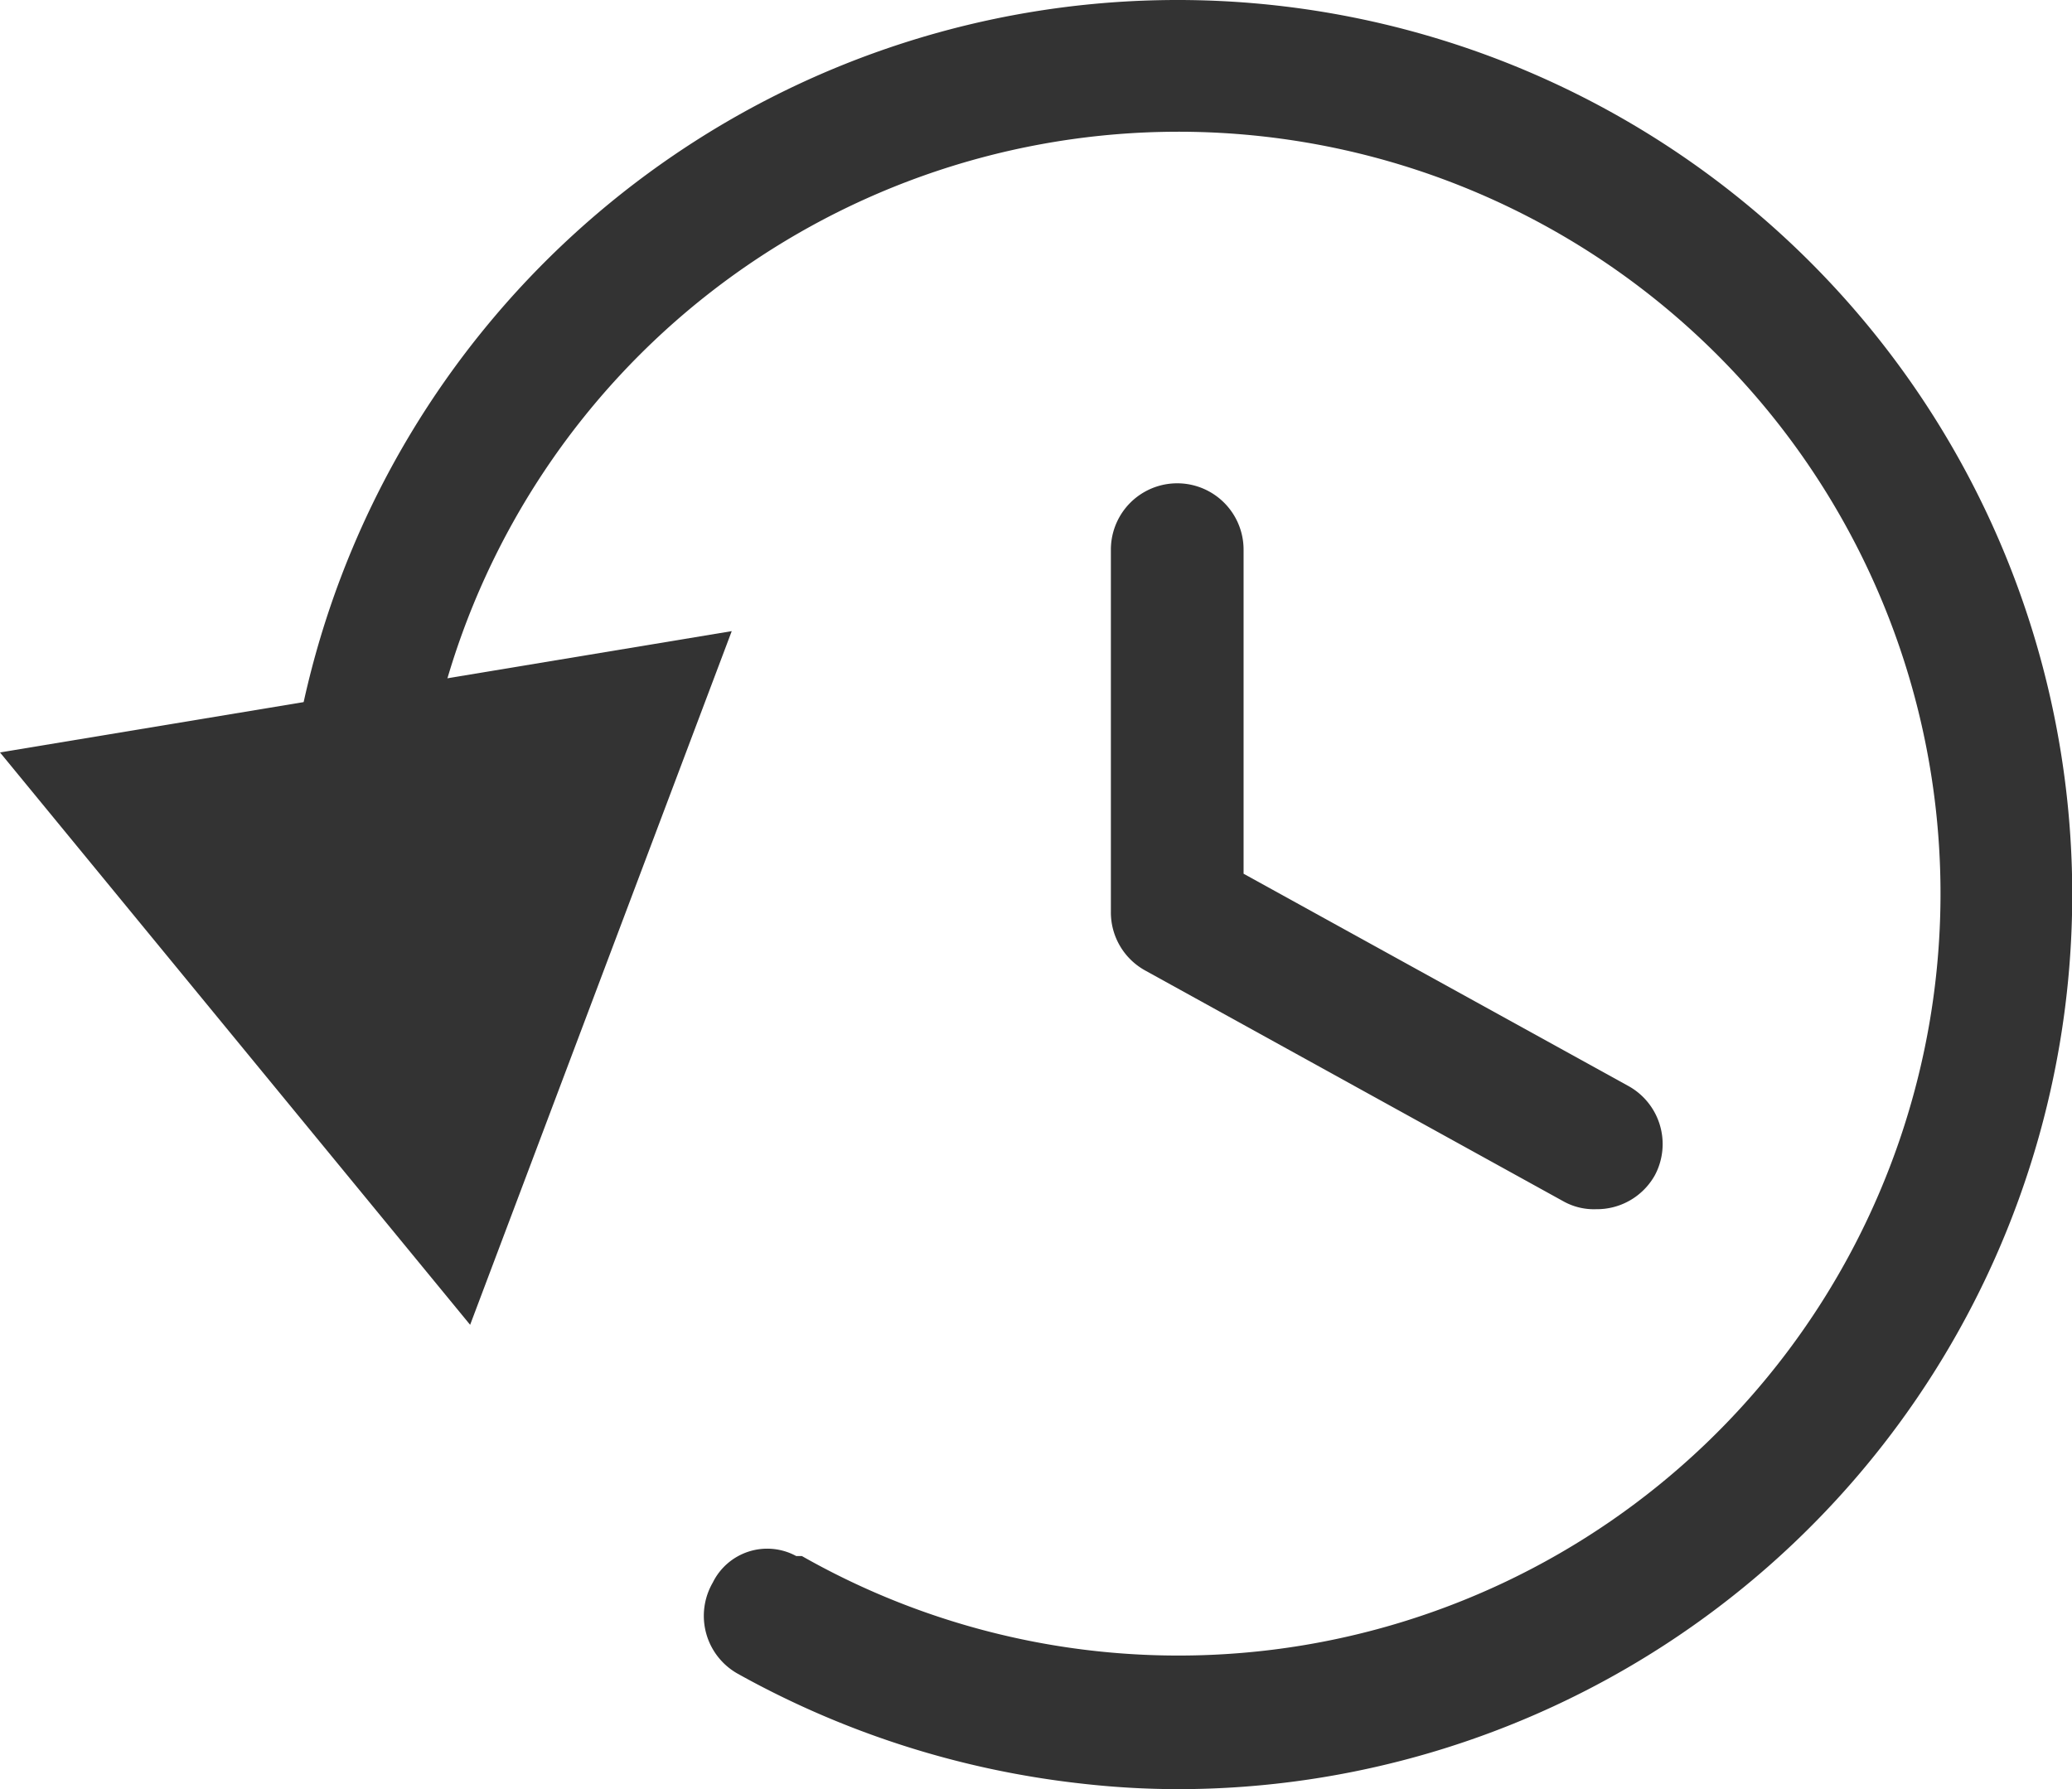 <svg xmlns="http://www.w3.org/2000/svg" viewBox="0 0 109.3 94.4"><g id="Layer_2" data-name="Layer 2"><g id="Layer_1-2" data-name="Layer 1"><g id="Layer_2-2" data-name="Layer 2"><g id="Layer_1-2-2" data-name="Layer 1-2"><g id="Layer_2-2-2" data-name="Layer 2-2"><g id="Layer_1-2-2-2" data-name="Layer 1-2-2"><path d="M62.2,94.4a45.3,45.3,0,0,1-5.2-.3,48.1,48.1,0,0,1-18.1-5.8,3.5,3.5,0,0,1-1.3-4.8h0A3.2,3.2,0,0,1,42,82.1h.3A40.2,40.2,0,1,0,22.2,42.8a3.6,3.6,0,0,1-3.9,3.1A3.5,3.5,0,0,1,15.2,42h0a47.2,47.2,0,1,1,47,52.4Z" style="fill:#333"/><polygon points="38.6 33.3 24.8 69.9 0 39.7 38.6 33.3" style="fill:#333"/><path class="color-badge" d="M84.2,63.8a3.3,3.3,0,0,1-1.7-.4L60.4,51.2a3.5,3.5,0,0,1-1.8-3.1V29a3.5,3.5,0,1,1,7,0V46.1L85.9,57.3A3.5,3.5,0,0,1,87.3,62,3.5,3.5,0,0,1,84.2,63.8Z" style="fill:#333"/></g></g></g></g></g></g></svg>
